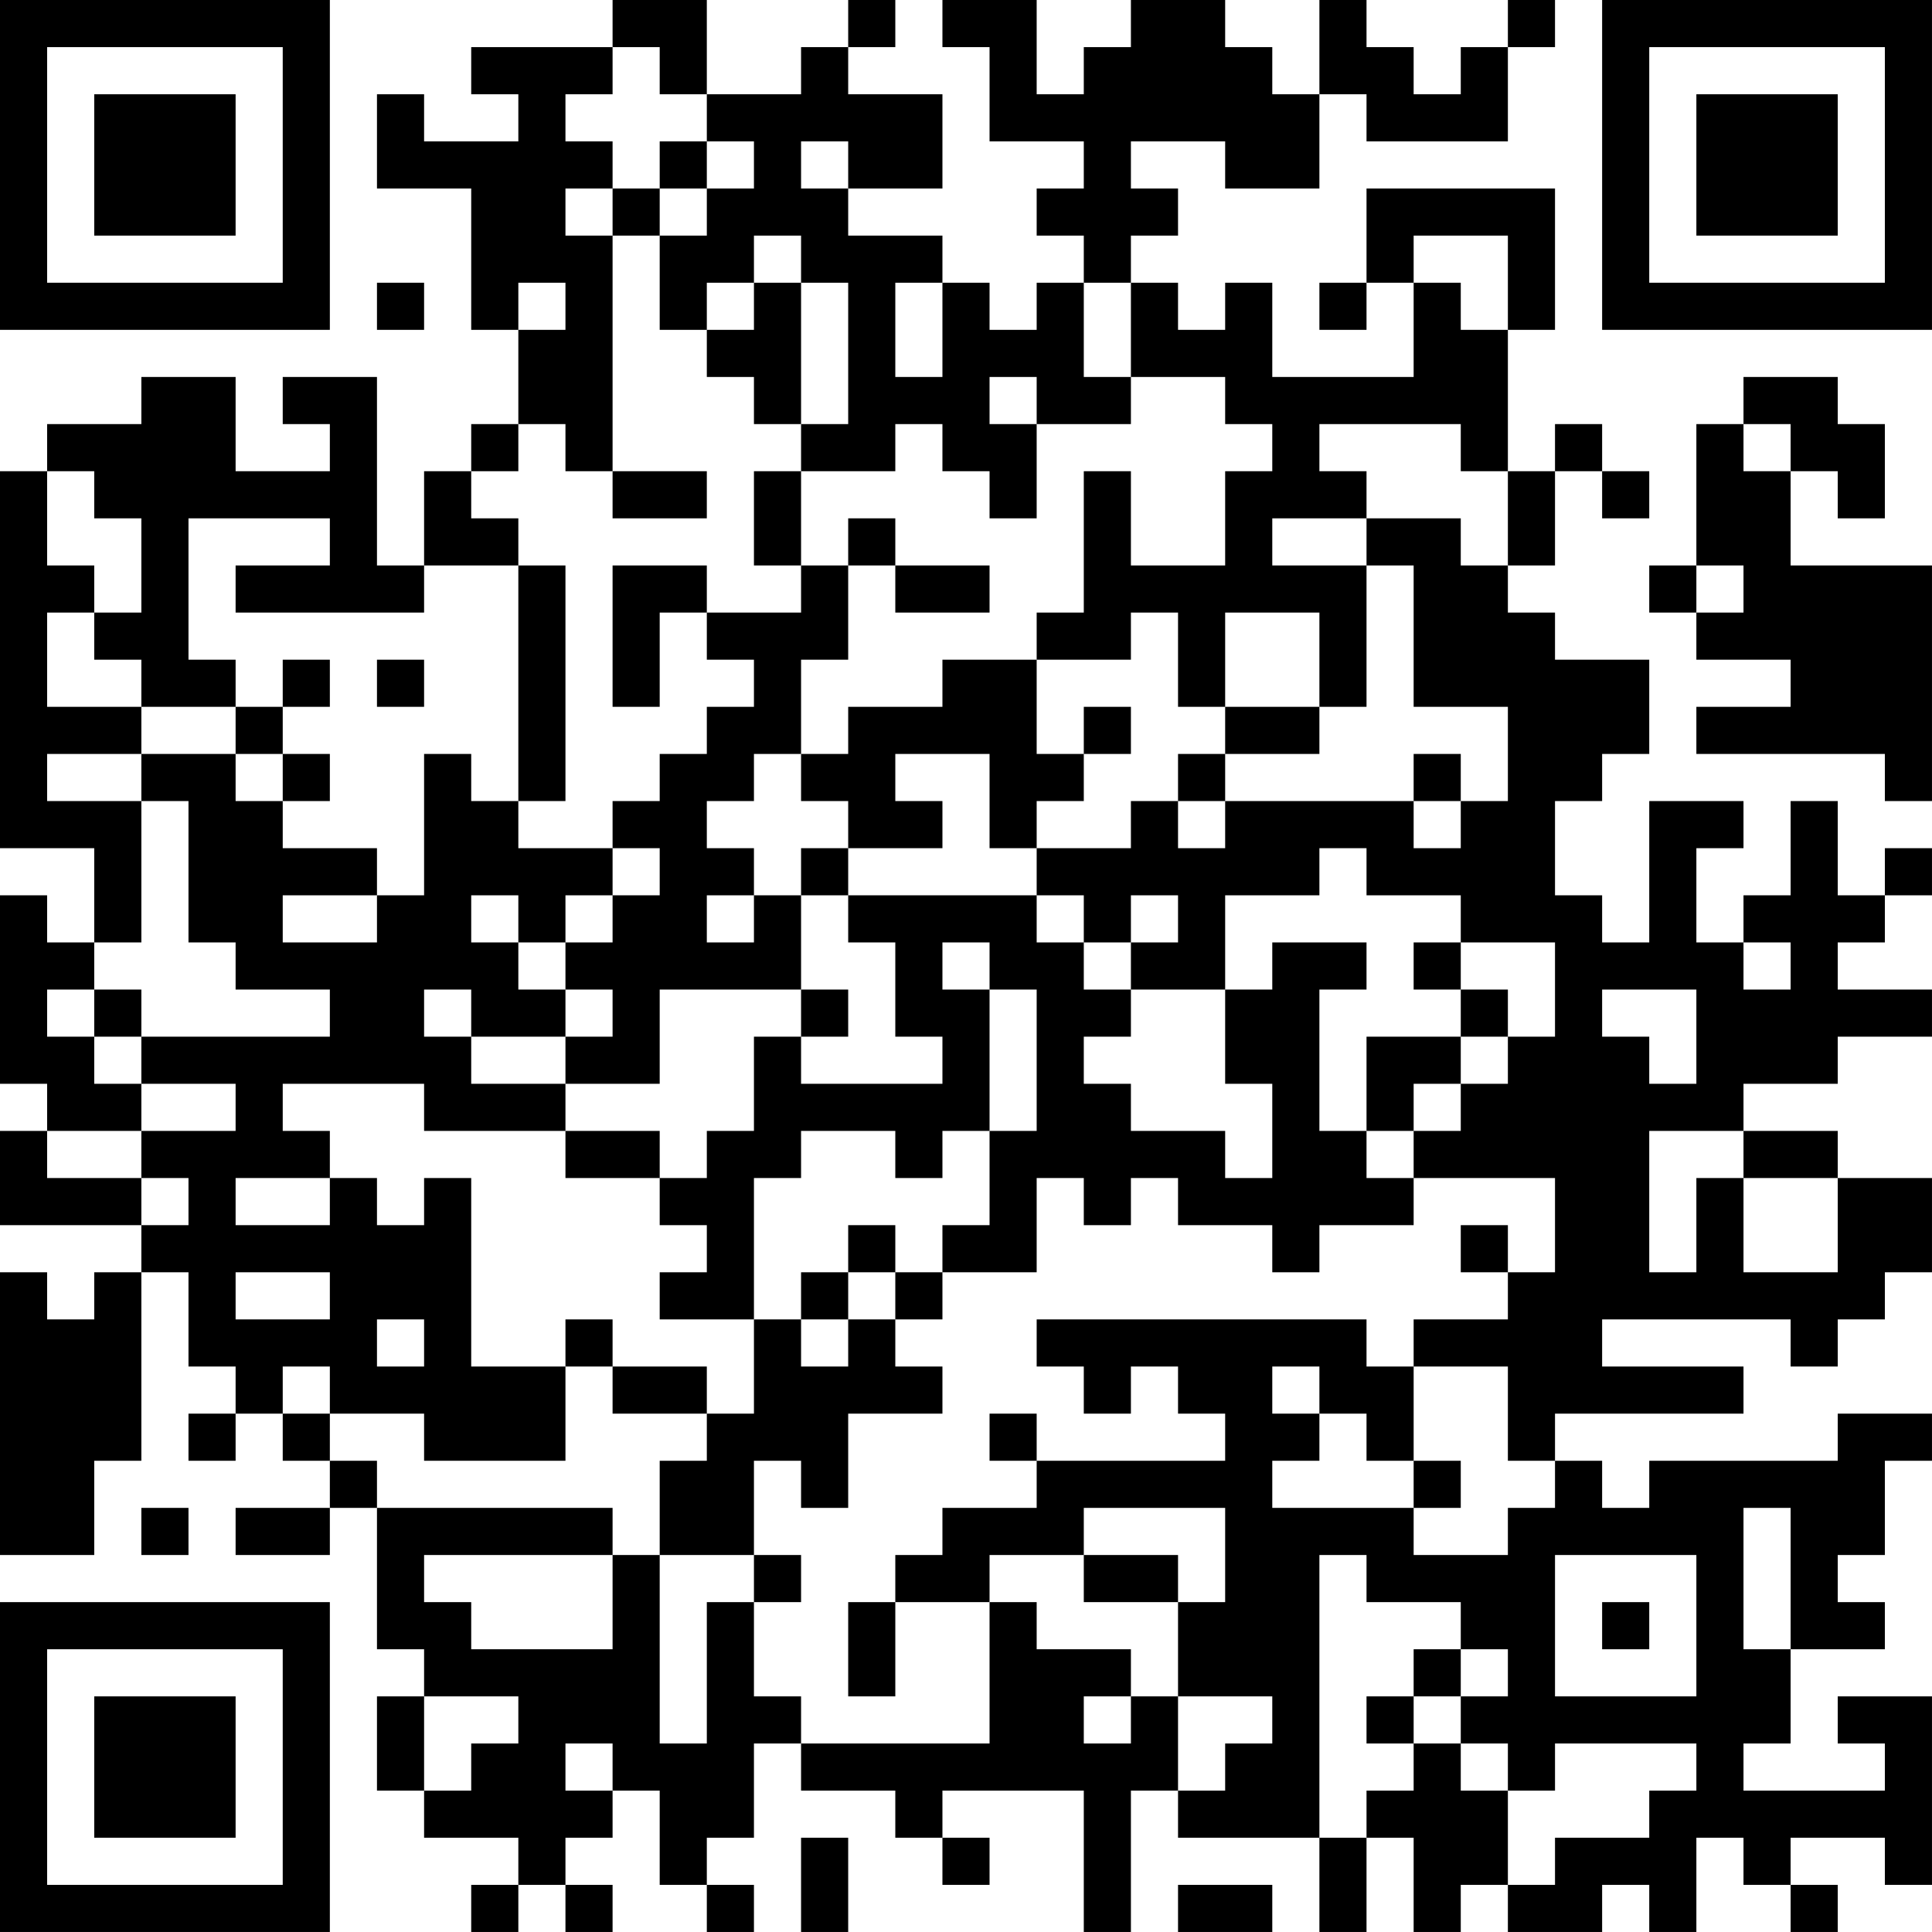 <?xml version="1.0" encoding="UTF-8"?>
<svg xmlns="http://www.w3.org/2000/svg" version="1.1" width="200" height="200" viewBox="0 0 200 200"><rect x="0" y="0" width="200" height="200" fill="#ffffff"/><g transform="scale(4.878)"><g transform="translate(0,0)"><path fill-rule="evenodd" d="M13 0L13 1L10 1L10 2L11 2L11 3L9 3L9 2L8 2L8 4L10 4L10 7L11 7L11 9L10 9L10 10L9 10L9 12L8 12L8 8L6 8L6 9L7 9L7 10L5 10L5 8L3 8L3 9L1 9L1 10L0 10L0 18L2 18L2 20L1 20L1 19L0 19L0 23L1 23L1 24L0 24L0 26L3 26L3 27L2 27L2 28L1 28L1 27L0 27L0 33L2 33L2 31L3 31L3 27L4 27L4 29L5 29L5 30L4 30L4 31L5 31L5 30L6 30L6 31L7 31L7 32L5 32L5 33L7 33L7 32L8 32L8 35L9 35L9 36L8 36L8 38L9 38L9 39L11 39L11 40L10 40L10 41L11 41L11 40L12 40L12 41L13 41L13 40L12 40L12 39L13 39L13 38L14 38L14 40L15 40L15 41L16 41L16 40L15 40L15 39L16 39L16 37L17 37L17 38L19 38L19 39L20 39L20 40L21 40L21 39L20 39L20 38L23 38L23 41L24 41L24 38L25 38L25 39L28 39L28 41L29 41L29 39L30 39L30 41L31 41L31 40L32 40L32 41L34 41L34 40L35 40L35 41L36 41L36 39L37 39L37 40L38 40L38 41L39 41L39 40L38 40L38 39L40 39L40 40L41 40L41 36L39 36L39 37L40 37L40 38L37 38L37 37L38 37L38 35L40 35L40 34L39 34L39 33L40 33L40 31L41 31L41 30L39 30L39 31L35 31L35 32L34 32L34 31L33 31L33 30L37 30L37 29L34 29L34 28L38 28L38 29L39 29L39 28L40 28L40 27L41 27L41 25L39 25L39 24L37 24L37 23L39 23L39 22L41 22L41 21L39 21L39 20L40 20L40 19L41 19L41 18L40 18L40 19L39 19L39 17L38 17L38 19L37 19L37 20L36 20L36 18L37 18L37 17L35 17L35 20L34 20L34 19L33 19L33 17L34 17L34 16L35 16L35 14L33 14L33 13L32 13L32 12L33 12L33 10L34 10L34 11L35 11L35 10L34 10L34 9L33 9L33 10L32 10L32 7L33 7L33 4L29 4L29 6L28 6L28 7L29 7L29 6L30 6L30 8L27 8L27 6L26 6L26 7L25 7L25 6L24 6L24 5L25 5L25 4L24 4L24 3L26 3L26 4L28 4L28 2L29 2L29 3L32 3L32 1L33 1L33 0L32 0L32 1L31 1L31 2L30 2L30 1L29 1L29 0L28 0L28 2L27 2L27 1L26 1L26 0L24 0L24 1L23 1L23 2L22 2L22 0L20 0L20 1L21 1L21 3L23 3L23 4L22 4L22 5L23 5L23 6L22 6L22 7L21 7L21 6L20 6L20 5L18 5L18 4L20 4L20 2L18 2L18 1L19 1L19 0L18 0L18 1L17 1L17 2L15 2L15 0ZM13 1L13 2L12 2L12 3L13 3L13 4L12 4L12 5L13 5L13 10L12 10L12 9L11 9L11 10L10 10L10 11L11 11L11 12L9 12L9 13L5 13L5 12L7 12L7 11L4 11L4 14L5 14L5 15L3 15L3 14L2 14L2 13L3 13L3 11L2 11L2 10L1 10L1 12L2 12L2 13L1 13L1 15L3 15L3 16L1 16L1 17L3 17L3 20L2 20L2 21L1 21L1 22L2 22L2 23L3 23L3 24L1 24L1 25L3 25L3 26L4 26L4 25L3 25L3 24L5 24L5 23L3 23L3 22L7 22L7 21L5 21L5 20L4 20L4 17L3 17L3 16L5 16L5 17L6 17L6 18L8 18L8 19L6 19L6 20L8 20L8 19L9 19L9 16L10 16L10 17L11 17L11 18L13 18L13 19L12 19L12 20L11 20L11 19L10 19L10 20L11 20L11 21L12 21L12 22L10 22L10 21L9 21L9 22L10 22L10 23L12 23L12 24L9 24L9 23L6 23L6 24L7 24L7 25L5 25L5 26L7 26L7 25L8 25L8 26L9 26L9 25L10 25L10 29L12 29L12 31L9 31L9 30L7 30L7 29L6 29L6 30L7 30L7 31L8 31L8 32L13 32L13 33L9 33L9 34L10 34L10 35L13 35L13 33L14 33L14 37L15 37L15 34L16 34L16 36L17 36L17 37L21 37L21 34L22 34L22 35L24 35L24 36L23 36L23 37L24 37L24 36L25 36L25 38L26 38L26 37L27 37L27 36L25 36L25 34L26 34L26 32L23 32L23 33L21 33L21 34L19 34L19 33L20 33L20 32L22 32L22 31L26 31L26 30L25 30L25 29L24 29L24 30L23 30L23 29L22 29L22 28L29 28L29 29L30 29L30 31L29 31L29 30L28 30L28 29L27 29L27 30L28 30L28 31L27 31L27 32L30 32L30 33L32 33L32 32L33 32L33 31L32 31L32 29L30 29L30 28L32 28L32 27L33 27L33 25L30 25L30 24L31 24L31 23L32 23L32 22L33 22L33 20L31 20L31 19L29 19L29 18L28 18L28 19L26 19L26 21L24 21L24 20L25 20L25 19L24 19L24 20L23 20L23 19L22 19L22 18L24 18L24 17L25 17L25 18L26 18L26 17L30 17L30 18L31 18L31 17L32 17L32 15L30 15L30 12L29 12L29 11L31 11L31 12L32 12L32 10L31 10L31 9L28 9L28 10L29 10L29 11L27 11L27 12L29 12L29 15L28 15L28 13L26 13L26 15L25 15L25 13L24 13L24 14L22 14L22 13L23 13L23 10L24 10L24 12L26 12L26 10L27 10L27 9L26 9L26 8L24 8L24 6L23 6L23 8L24 8L24 9L22 9L22 8L21 8L21 9L22 9L22 11L21 11L21 10L20 10L20 9L19 9L19 10L17 10L17 9L18 9L18 6L17 6L17 5L16 5L16 6L15 6L15 7L14 7L14 5L15 5L15 4L16 4L16 3L15 3L15 2L14 2L14 1ZM14 3L14 4L13 4L13 5L14 5L14 4L15 4L15 3ZM17 3L17 4L18 4L18 3ZM30 5L30 6L31 6L31 7L32 7L32 5ZM8 6L8 7L9 7L9 6ZM11 6L11 7L12 7L12 6ZM16 6L16 7L15 7L15 8L16 8L16 9L17 9L17 6ZM19 6L19 8L20 8L20 6ZM37 8L37 9L36 9L36 12L35 12L35 13L36 13L36 14L38 14L38 15L36 15L36 16L40 16L40 17L41 17L41 12L38 12L38 10L39 10L39 11L40 11L40 9L39 9L39 8ZM37 9L37 10L38 10L38 9ZM13 10L13 11L15 11L15 10ZM16 10L16 12L17 12L17 13L15 13L15 12L13 12L13 15L14 15L14 13L15 13L15 14L16 14L16 15L15 15L15 16L14 16L14 17L13 17L13 18L14 18L14 19L13 19L13 20L12 20L12 21L13 21L13 22L12 22L12 23L14 23L14 21L17 21L17 22L16 22L16 24L15 24L15 25L14 25L14 24L12 24L12 25L14 25L14 26L15 26L15 27L14 27L14 28L16 28L16 30L15 30L15 29L13 29L13 28L12 28L12 29L13 29L13 30L15 30L15 31L14 31L14 33L16 33L16 34L17 34L17 33L16 33L16 31L17 31L17 32L18 32L18 30L20 30L20 29L19 29L19 28L20 28L20 27L22 27L22 25L23 25L23 26L24 26L24 25L25 25L25 26L27 26L27 27L28 27L28 26L30 26L30 25L29 25L29 24L30 24L30 23L31 23L31 22L32 22L32 21L31 21L31 20L30 20L30 21L31 21L31 22L29 22L29 24L28 24L28 21L29 21L29 20L27 20L27 21L26 21L26 23L27 23L27 25L26 25L26 24L24 24L24 23L23 23L23 22L24 22L24 21L23 21L23 20L22 20L22 19L18 19L18 18L20 18L20 17L19 17L19 16L21 16L21 18L22 18L22 17L23 17L23 16L24 16L24 15L23 15L23 16L22 16L22 14L20 14L20 15L18 15L18 16L17 16L17 14L18 14L18 12L19 12L19 13L21 13L21 12L19 12L19 11L18 11L18 12L17 12L17 10ZM11 12L11 17L12 17L12 12ZM36 12L36 13L37 13L37 12ZM6 14L6 15L5 15L5 16L6 16L6 17L7 17L7 16L6 16L6 15L7 15L7 14ZM8 14L8 15L9 15L9 14ZM26 15L26 16L25 16L25 17L26 17L26 16L28 16L28 15ZM16 16L16 17L15 17L15 18L16 18L16 19L15 19L15 20L16 20L16 19L17 19L17 21L18 21L18 22L17 22L17 23L20 23L20 22L19 22L19 20L18 20L18 19L17 19L17 18L18 18L18 17L17 17L17 16ZM30 16L30 17L31 17L31 16ZM20 20L20 21L21 21L21 24L20 24L20 25L19 25L19 24L17 24L17 25L16 25L16 28L17 28L17 29L18 29L18 28L19 28L19 27L20 27L20 26L21 26L21 24L22 24L22 21L21 21L21 20ZM37 20L37 21L38 21L38 20ZM2 21L2 22L3 22L3 21ZM34 21L34 22L35 22L35 23L36 23L36 21ZM35 24L35 27L36 27L36 25L37 25L37 27L39 27L39 25L37 25L37 24ZM18 26L18 27L17 27L17 28L18 28L18 27L19 27L19 26ZM31 26L31 27L32 27L32 26ZM5 27L5 28L7 28L7 27ZM8 28L8 29L9 29L9 28ZM21 30L21 31L22 31L22 30ZM30 31L30 32L31 32L31 31ZM3 32L3 33L4 33L4 32ZM37 32L37 35L38 35L38 32ZM23 33L23 34L25 34L25 33ZM28 33L28 39L29 39L29 38L30 38L30 37L31 37L31 38L32 38L32 40L33 40L33 39L35 39L35 38L36 38L36 37L33 37L33 38L32 38L32 37L31 37L31 36L32 36L32 35L31 35L31 34L29 34L29 33ZM33 33L33 36L36 36L36 33ZM18 34L18 36L19 36L19 34ZM34 34L34 35L35 35L35 34ZM30 35L30 36L29 36L29 37L30 37L30 36L31 36L31 35ZM9 36L9 38L10 38L10 37L11 37L11 36ZM12 37L12 38L13 38L13 37ZM17 39L17 41L18 41L18 39ZM25 40L25 41L27 41L27 40ZM0 0L0 7L7 7L7 0ZM1 1L1 6L6 6L6 1ZM2 2L2 5L5 5L5 2ZM34 0L34 7L41 7L41 0ZM35 1L35 6L40 6L40 1ZM36 2L36 5L39 5L39 2ZM0 34L0 41L7 41L7 34ZM1 35L1 40L6 40L6 35ZM2 36L2 39L5 39L5 36Z" fill="#000000"/></g></g></svg>
